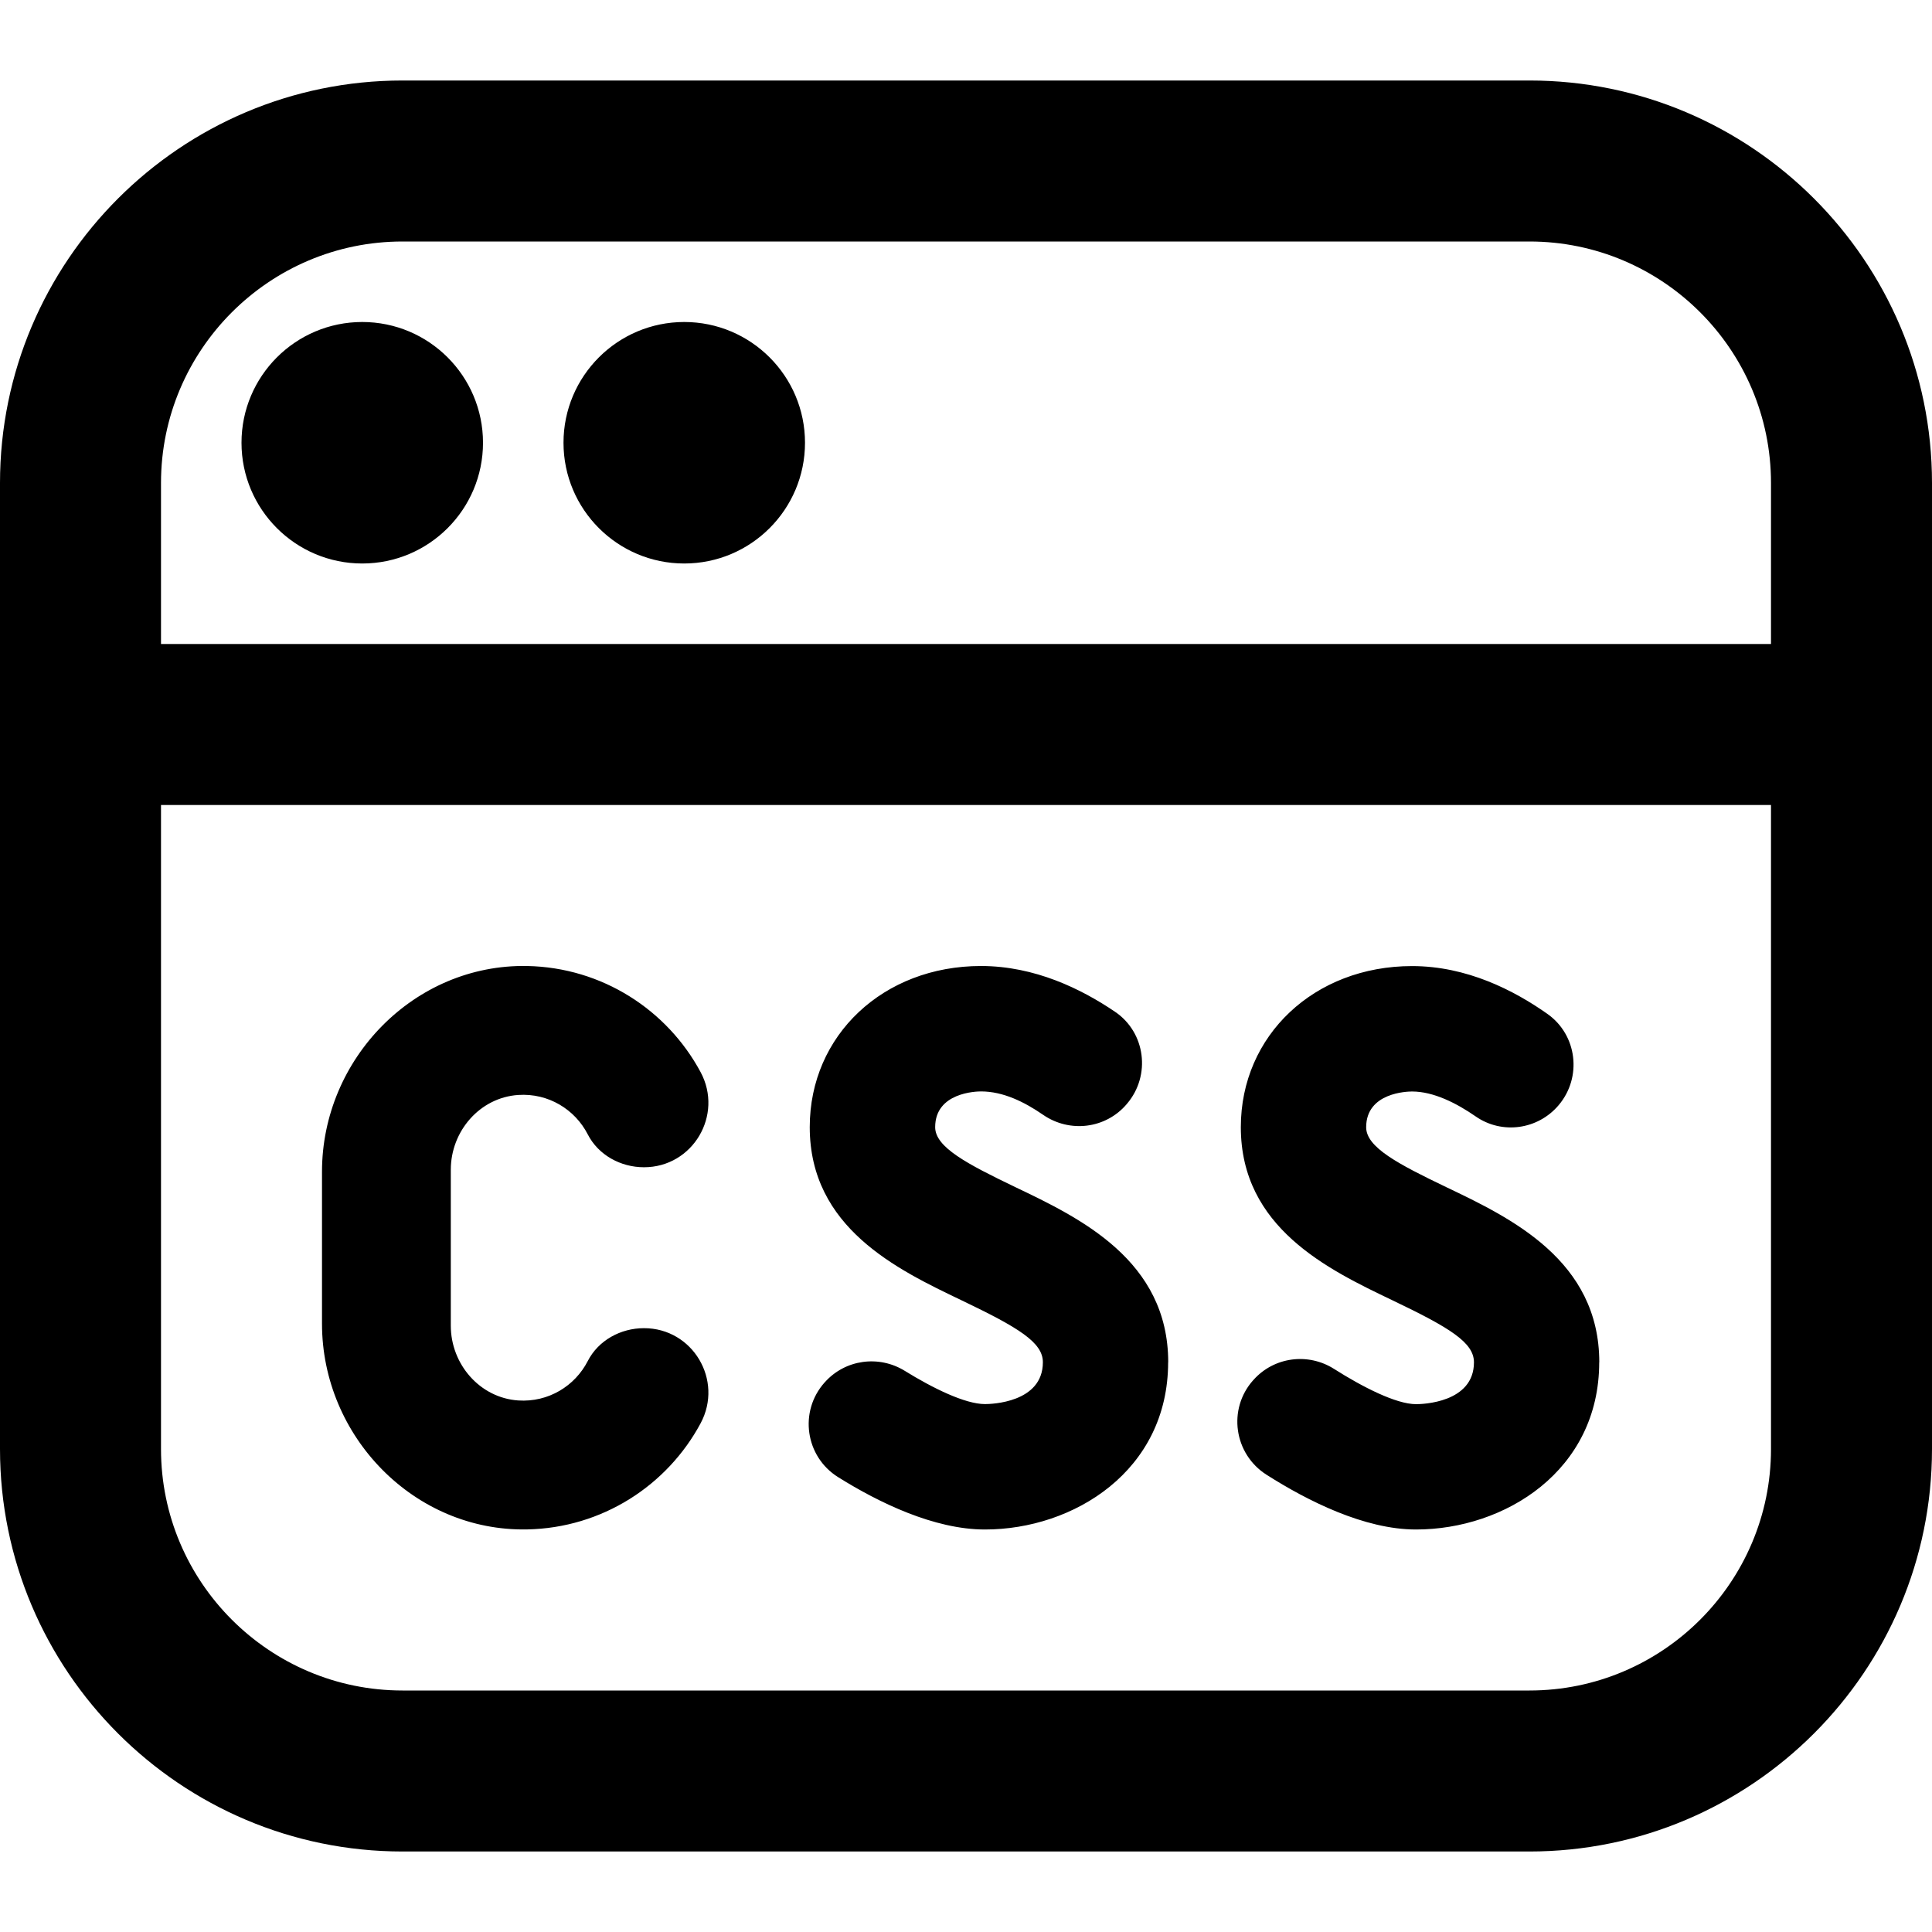 <?xml version="1.0" encoding="UTF-8"?>
<svg xmlns="http://www.w3.org/2000/svg" id="Layer_1" data-name="Layer 1" viewBox="0 0 24 24">
  <path d="M19,1H5C2.243,1,0,3.243,0,6v12c0,2.757,2.243,5,5,5h14c2.757,0,5-2.243,5-5V6c0-2.757-2.243-5-5-5ZM5,3h14c1.654,0,3,1.346,3,3v2H2v-2c0-1.654,1.346-3,3-3Zm14,18H5c-1.654,0-3-1.346-3-3V10H22v8c0,1.654-1.346,3-3,3ZM3,5.5c0-.828,.672-1.5,1.5-1.5s1.5,.672,1.5,1.5-.672,1.5-1.5,1.5-1.5-.672-1.5-1.5Zm4,0c0-.828,.672-1.5,1.5-1.5s1.5,.672,1.5,1.5-.672,1.5-1.5,1.5-1.5-.672-1.5-1.5Zm12.866,11.422c0,1.349-1.173,2.078-2.276,2.078-.64,0-1.344-.354-1.858-.681-.404-.258-.484-.815-.165-1.173l.004-.004c.254-.286,.678-.342,1.001-.137,.35,.222,.769,.438,1.019,.438,.074,0,.719-.015,.719-.52,0-.246-.299-.429-1.014-.771-.794-.38-1.882-.9-1.882-2.15,0-1.141,.914-2.001,2.127-2.001,.678,0,1.263,.299,1.68,.593,.372,.261,.435,.788,.141,1.135h0c-.257,.304-.703,.367-1.03,.14-.237-.164-.522-.31-.791-.31-.058,0-.57,.012-.57,.444,0,.249,.395,.456,.997,.745,.802,.383,1.899,.909,1.899,2.176Zm-5.355,0c0,1.349-1.173,2.078-2.276,2.078-.632,0-1.319-.335-1.823-.65-.409-.255-.49-.816-.169-1.176l.003-.003c.253-.284,.672-.341,.995-.141,.341,.211,.746,.412,.995,.412,.074,0,.719-.015,.719-.52,0-.246-.299-.429-1.014-.771-.794-.38-1.882-.9-1.882-2.15,0-1.141,.914-2.001,2.127-2.001,.669,0,1.249,.286,1.666,.569,.379,.257,.446,.79,.15,1.14l-.005,.006c-.26,.307-.709,.362-1.04,.133-.232-.16-.496-.29-.77-.29-.059,0-.57,.012-.57,.444,0,.249,.395,.456,.996,.745,.802,.383,1.899,.909,1.899,2.176Zm-8.911-2.391v1.937c0,.479,.361,.897,.838,.929,.375,.025,.705-.181,.863-.489,.132-.258,.409-.409,.699-.409,.606,0,.99,.647,.703,1.182-.414,.771-1.222,1.3-2.155,1.318-1.401,.027-2.548-1.154-2.548-2.556v-1.887c0-1.402,1.147-2.582,2.548-2.556,.933,.018,1.741,.547,2.155,1.318,.287,.534-.097,1.182-.703,1.182-.29,0-.567-.151-.699-.409-.158-.308-.488-.514-.863-.489-.478,.032-.838,.45-.838,.929Z"/>
</svg>
